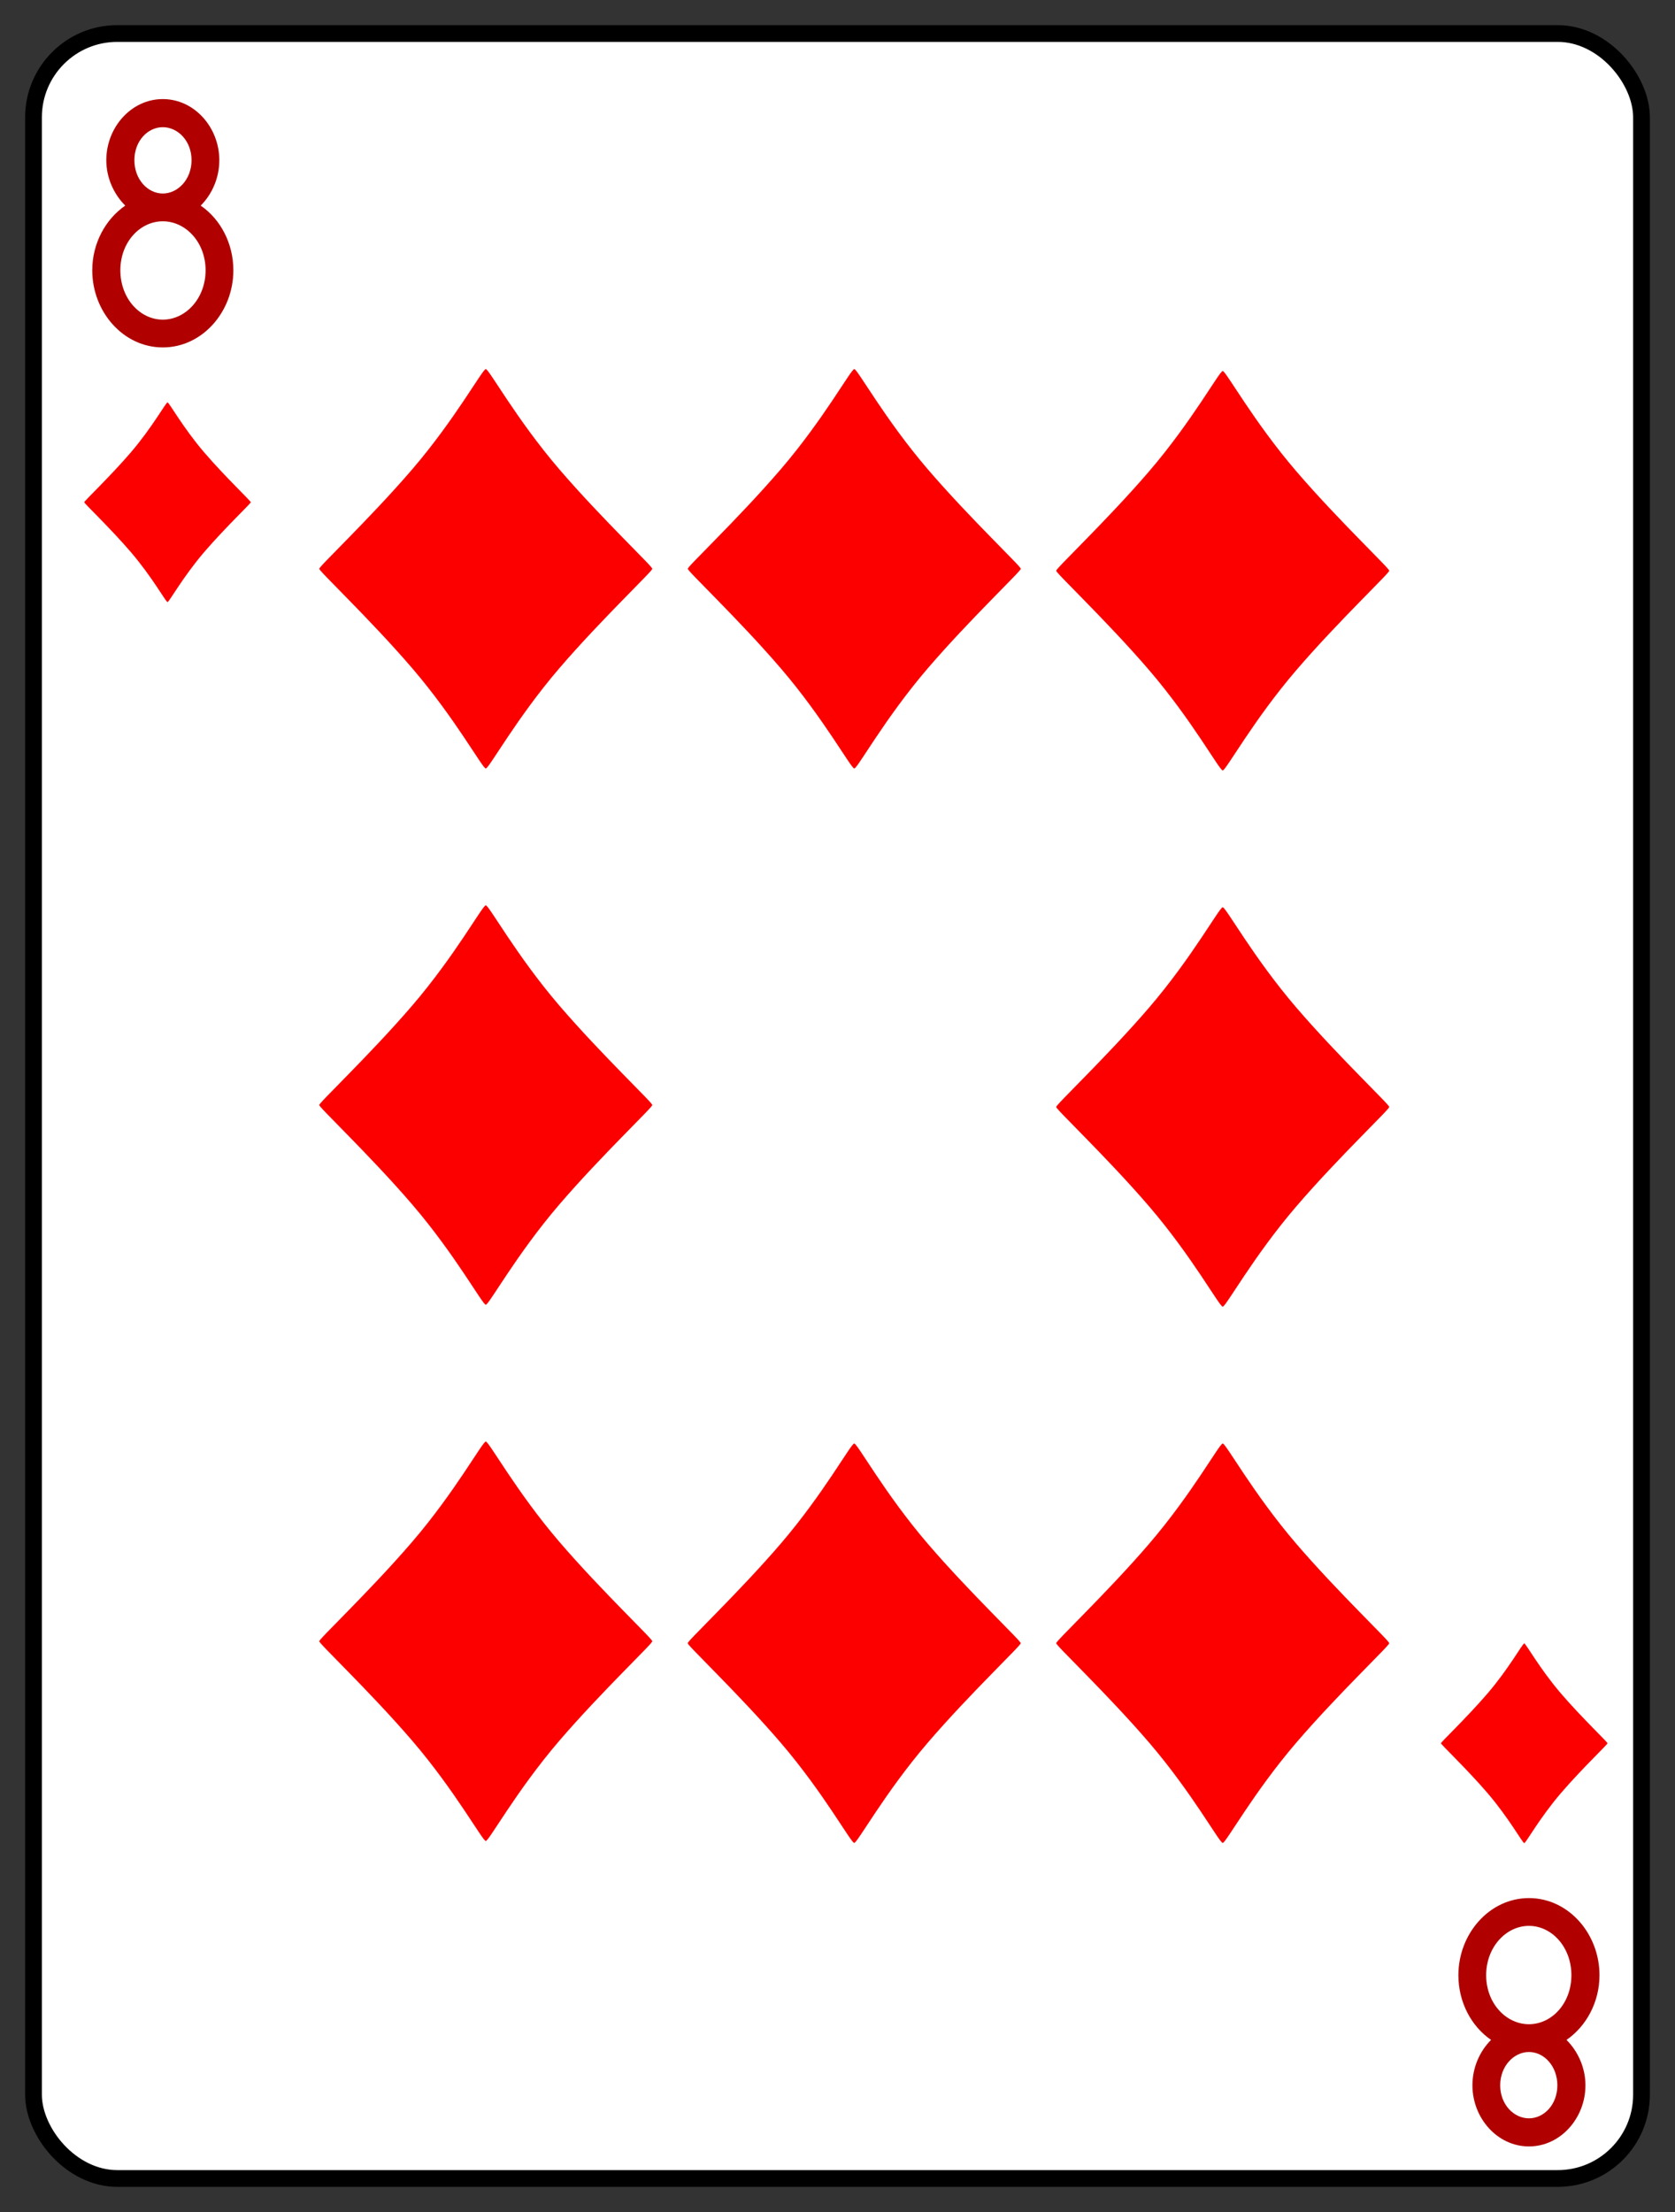 <?xml version="1.0" encoding="UTF-8" standalone="no"?>
<svg width="100" height="132" version="1.1" xmlns="http://www.w3.org/2000/svg">
<rect width="100%" height="100%" fill="#333333" stroke="none"/>
<defs>
<defs  xmlns:ns1="http://www.w3.org/1999/xlink" id="defs2">
    <linearGradient id="whiteHighlight">
      <stop style="stop-color:#ffffff;stop-opacity:1" offset="0" id="stop1703" />
      <stop style="stop-color:#ffffff;stop-opacity:0" offset="1" id="stop1705" />
    </linearGradient>
    <linearGradient id="crownouter">
      <stop style="stop-color:#6e5b00;stop-opacity:1;" offset="0" id="stop4551" />
      <stop style="stop-color:#ffe845;stop-opacity:1" offset="0.5" id="stop5011" />
      <stop style="stop-color:#6e5b00;stop-opacity:1" offset="1" id="stop4553" />
    </linearGradient>
    <linearGradient id="crownInner">
      <stop id="stop2680" offset="0" style="stop-color:#312d17;stop-opacity:1" />
      <stop id="stop2686" offset="0.494" style="stop-color:#897c38;stop-opacity:1" />
      <stop id="stop2682" offset="1" style="stop-color:#312d17;stop-opacity:1" />
    </linearGradient>
    <linearGradient ns1:href="#crownInner" id="linearGradient4518" x1="4.983" y1="15.157" x2="19.192" y2="15.157" gradientUnits="userSpaceOnUse" />
    <linearGradient ns1:href="#crownouter" id="linearGradient4670" gradientUnits="userSpaceOnUse" x1="4.007" y1="10.701" x2="20.031" y2="10.701" />
    <linearGradient ns1:href="#crownouter" id="linearGradient5714" x1="4.983" y1="13.702" x2="19.171" y2="13.702" gradientUnits="userSpaceOnUse" />
    <linearGradient ns1:href="#crownouter" id="linearGradient7029" x1="5.195" y1="15.295" x2="18.839" y2="15.295" gradientUnits="userSpaceOnUse" />
    <linearGradient ns1:href="#crownouter" id="linearGradient7132" x1="12.086" y1="7.678" x2="12.086" y2="13.564" gradientUnits="userSpaceOnUse" />
    <linearGradient ns1:href="#crownouter" id="linearGradient7235" x1="6.09" y1="14.879" x2="6.09" y2="6.069" gradientUnits="userSpaceOnUse" />
    <linearGradient ns1:href="#crownInner" id="linearGradient7574" x1="5.195" y1="16.955" x2="18.859" y2="16.955" gradientUnits="userSpaceOnUse" />
    <linearGradient ns1:href="#crownouter" id="linearGradient8247" x1="4.674" y1="13.554" x2="19.623" y2="13.554" gradientUnits="userSpaceOnUse" />
    <linearGradient ns1:href="#crownInner" id="linearGradient8297" x1="4.228" y1="14.824" x2="20.03" y2="14.824" gradientUnits="userSpaceOnUse" />
    <radialGradient ns1:href="#whiteHighlight" id="radialGradient1709" cx="6.355" cy="6.445" fx="6.355" fy="6.445" r="3.147" gradientUnits="userSpaceOnUse" gradientTransform="matrix(1.948,0,0,1.948,-5.966,-5.137)" />
    <radialGradient ns1:href="#whiteHighlight" id="radialGradient1709-3" cx="6.355" cy="6.445" fx="6.355" fy="6.445" r="3.147" gradientUnits="userSpaceOnUse" gradientTransform="matrix(1.948,0,0,1.948,-2.776,-3.932)" />
    <radialGradient ns1:href="#whiteHighlight" id="radialGradient1709-1" cx="6.355" cy="6.445" fx="6.355" fy="6.445" r="3.147" gradientUnits="userSpaceOnUse" gradientTransform="matrix(1.948,0,0,1.948,-3.096,-4.259)" />
    <radialGradient ns1:href="#whiteHighlight" id="radialGradient1709-9" cx="6.355" cy="6.445" fx="6.355" fy="6.445" r="3.147" gradientUnits="userSpaceOnUse" gradientTransform="matrix(1.948,0,0,1.948,-2.433,-4.609)" />
    <linearGradient ns1:href="#crownouter" id="linearGradient3944" x1="11.165" y1="7.221" x2="12.813" y2="7.221" gradientUnits="userSpaceOnUse" />
  </defs>
  
</defs>
<g transform="rotate(0 50.0 66.0)">
<g transform="translate(2,2)">
<rect x="0" y="0" width="96" height="128" rx="5" ry="5" style="stroke:#000000;stroke-width:1;fill:#ffffff" />
<g transform="translate(15,20)  ">
<path  style="fill:#fc0000;fill-opacity:1;stroke:none;stroke-width:0.265" d="M 12.002,0.023 C 11.813,0.023 10.174,3.016 7.631,5.982 C 5.089,8.948 1.899,11.942 2.069,11.942 C 1.899,11.942 5.089,14.936 7.631,17.902 C 10.174,20.868 11.813,23.861 12.002,23.861 C 12.191,23.861 13.83,20.868 16.372,17.902 C 18.915,14.936 22.104,11.942 21.935,11.942 C 22.104,11.942 18.915,8.948 16.372,5.982 C 13.83,3.016 12.191,0.023 12.002,0.023 Z" id="diamond" />
      
</g>
<g transform="translate(37.0,20)  ">
<path  style="fill:#fc0000;fill-opacity:1;stroke:none;stroke-width:0.265" d="M 12.002,0.023 C 11.813,0.023 10.174,3.016 7.631,5.982 C 5.089,8.948 1.899,11.942 2.069,11.942 C 1.899,11.942 5.089,14.936 7.631,17.902 C 10.174,20.868 11.813,23.861 12.002,23.861 C 12.191,23.861 13.83,20.868 16.372,17.902 C 18.915,14.936 22.104,11.942 21.935,11.942 C 22.104,11.942 18.915,8.948 16.372,5.982 C 13.83,3.016 12.191,0.023 12.002,0.023 Z" id="diamond" />
      
</g>
<g transform="translate(59.0,20) translate(12.0,12.0) rotate(180) translate(-12.0,-12.0) ">
<path  style="fill:#fc0000;fill-opacity:1;stroke:none;stroke-width:0.265" d="M 12.002,0.023 C 11.813,0.023 10.174,3.016 7.631,5.982 C 5.089,8.948 1.899,11.942 2.069,11.942 C 1.899,11.942 5.089,14.936 7.631,17.902 C 10.174,20.868 11.813,23.861 12.002,23.861 C 12.191,23.861 13.83,20.868 16.372,17.902 C 18.915,14.936 22.104,11.942 21.935,11.942 C 22.104,11.942 18.915,8.948 16.372,5.982 C 13.83,3.016 12.191,0.023 12.002,0.023 Z" id="diamond" />
      
</g>
<g transform="translate(15,52.0)  ">
<path  style="fill:#fc0000;fill-opacity:1;stroke:none;stroke-width:0.265" d="M 12.002,0.023 C 11.813,0.023 10.174,3.016 7.631,5.982 C 5.089,8.948 1.899,11.942 2.069,11.942 C 1.899,11.942 5.089,14.936 7.631,17.902 C 10.174,20.868 11.813,23.861 12.002,23.861 C 12.191,23.861 13.83,20.868 16.372,17.902 C 18.915,14.936 22.104,11.942 21.935,11.942 C 22.104,11.942 18.915,8.948 16.372,5.982 C 13.83,3.016 12.191,0.023 12.002,0.023 Z" id="diamond" />
      
</g>
<g transform="translate(59.0,52.0) translate(12.0,12.0) rotate(180) translate(-12.0,-12.0) ">
<path  style="fill:#fc0000;fill-opacity:1;stroke:none;stroke-width:0.265" d="M 12.002,0.023 C 11.813,0.023 10.174,3.016 7.631,5.982 C 5.089,8.948 1.899,11.942 2.069,11.942 C 1.899,11.942 5.089,14.936 7.631,17.902 C 10.174,20.868 11.813,23.861 12.002,23.861 C 12.191,23.861 13.83,20.868 16.372,17.902 C 18.915,14.936 22.104,11.942 21.935,11.942 C 22.104,11.942 18.915,8.948 16.372,5.982 C 13.83,3.016 12.191,0.023 12.002,0.023 Z" id="diamond" />
      
</g>
<g transform="translate(15,84.0)  ">
<path  style="fill:#fc0000;fill-opacity:1;stroke:none;stroke-width:0.265" d="M 12.002,0.023 C 11.813,0.023 10.174,3.016 7.631,5.982 C 5.089,8.948 1.899,11.942 2.069,11.942 C 1.899,11.942 5.089,14.936 7.631,17.902 C 10.174,20.868 11.813,23.861 12.002,23.861 C 12.191,23.861 13.83,20.868 16.372,17.902 C 18.915,14.936 22.104,11.942 21.935,11.942 C 22.104,11.942 18.915,8.948 16.372,5.982 C 13.83,3.016 12.191,0.023 12.002,0.023 Z" id="diamond" />
      
</g>
<g transform="translate(37.0,84.0) translate(12.0,12.0) rotate(180) translate(-12.0,-12.0) ">
<path  style="fill:#fc0000;fill-opacity:1;stroke:none;stroke-width:0.265" d="M 12.002,0.023 C 11.813,0.023 10.174,3.016 7.631,5.982 C 5.089,8.948 1.899,11.942 2.069,11.942 C 1.899,11.942 5.089,14.936 7.631,17.902 C 10.174,20.868 11.813,23.861 12.002,23.861 C 12.191,23.861 13.83,20.868 16.372,17.902 C 18.915,14.936 22.104,11.942 21.935,11.942 C 22.104,11.942 18.915,8.948 16.372,5.982 C 13.83,3.016 12.191,0.023 12.002,0.023 Z" id="diamond" />
      
</g>
<g transform="translate(59.0,84.0) translate(12.0,12.0) rotate(180) translate(-12.0,-12.0) ">
<path  style="fill:#fc0000;fill-opacity:1;stroke:none;stroke-width:0.265" d="M 12.002,0.023 C 11.813,0.023 10.174,3.016 7.631,5.982 C 5.089,8.948 1.899,11.942 2.069,11.942 C 1.899,11.942 5.089,14.936 7.631,17.902 C 10.174,20.868 11.813,23.861 12.002,23.861 C 12.191,23.861 13.83,20.868 16.372,17.902 C 18.915,14.936 22.104,11.942 21.935,11.942 C 22.104,11.942 18.915,8.948 16.372,5.982 C 13.83,3.016 12.191,0.023 12.002,0.023 Z" id="diamond" />
      
</g>
<g transform="translate(2,22) scale(0.5,0.5)">
<path  style="fill:#fc0000;fill-opacity:1;stroke:none;stroke-width:0.265" d="M 12.002,0.023 C 11.813,0.023 10.174,3.016 7.631,5.982 C 5.089,8.948 1.899,11.942 2.069,11.942 C 1.899,11.942 5.089,14.936 7.631,17.902 C 10.174,20.868 11.813,23.861 12.002,23.861 C 12.191,23.861 13.83,20.868 16.372,17.902 C 18.915,14.936 22.104,11.942 21.935,11.942 C 22.104,11.942 18.915,8.948 16.372,5.982 C 13.83,3.016 12.191,0.023 12.002,0.023 Z" id="diamond" />
      
</g>
<g transform="translate(95,108) scale(0.5,0.5) rotate(180)">
<path  style="fill:#fc0000;fill-opacity:1;stroke:none;stroke-width:0.265" d="M 12.002,0.023 C 11.813,0.023 10.174,3.016 7.631,5.982 C 5.089,8.948 1.899,11.942 2.069,11.942 C 1.899,11.942 5.089,14.936 7.631,17.902 C 10.174,20.868 11.813,23.861 12.002,23.861 C 12.191,23.861 13.83,20.868 16.372,17.902 C 18.915,14.936 22.104,11.942 21.935,11.942 C 22.104,11.942 18.915,8.948 16.372,5.982 C 13.83,3.016 12.191,0.023 12.002,0.023 Z" id="diamond" />
      
</g>
<g transform="translate(3,4) scale(0.1,0.1)">
<path  id="eight" unicode="8" d="M 47.2,-0.872 C 66.114,-0.872 80.934,16.093 80.934,35.592 C 80.934,46.122 76.644,55.872 69.819,62.697 C 81.714,70.887 89.319,85.316 89.319,101.306 C 89.319,126.07 70.794,147.325 47.2,147.325 C 23.605,147.325 5.081,126.07 5.081,101.306 C 5.081,85.316 12.881,70.887 24.775,62.697 C 17.95,55.872 13.466,46.122 13.466,35.592 C 13.466,16.093 28.285,-0.872 47.2,-0.872 Z M 47.2,15.898 C 38.23,15.898 30.235,24.088 30.235,35.592 C 30.235,47.097 38.23,55.482 47.2,55.482 C 56.17,55.482 64.359,47.097 64.359,35.592 C 64.359,24.088 56.17,15.898 47.2,15.898 Z M 47.2,72.057 C 33.55,72.057 21.85,84.536 21.85,101.306 C 21.85,118.075 33.55,130.75 47.2,130.75 C 60.849,130.75 72.744,118.075 72.744,101.306 C 72.744,84.536 60.849,72.057 47.2,72.057 Z" style="fill:#b00000;display:inline;stroke-width:1" />
  
</g>
<g transform="rotate(180) translate(-94,-126) scale(0.1,0.1)">
<path  id="eight" unicode="8" d="M 47.2,-0.872 C 66.114,-0.872 80.934,16.093 80.934,35.592 C 80.934,46.122 76.644,55.872 69.819,62.697 C 81.714,70.887 89.319,85.316 89.319,101.306 C 89.319,126.07 70.794,147.325 47.2,147.325 C 23.605,147.325 5.081,126.07 5.081,101.306 C 5.081,85.316 12.881,70.887 24.775,62.697 C 17.95,55.872 13.466,46.122 13.466,35.592 C 13.466,16.093 28.285,-0.872 47.2,-0.872 Z M 47.2,15.898 C 38.23,15.898 30.235,24.088 30.235,35.592 C 30.235,47.097 38.23,55.482 47.2,55.482 C 56.17,55.482 64.359,47.097 64.359,35.592 C 64.359,24.088 56.17,15.898 47.2,15.898 Z M 47.2,72.057 C 33.55,72.057 21.85,84.536 21.85,101.306 C 21.85,118.075 33.55,130.75 47.2,130.75 C 60.849,130.75 72.744,118.075 72.744,101.306 C 72.744,84.536 60.849,72.057 47.2,72.057 Z" style="fill:#b00000;display:inline;stroke-width:1" />
  
</g>
</g>
</g>
</svg>